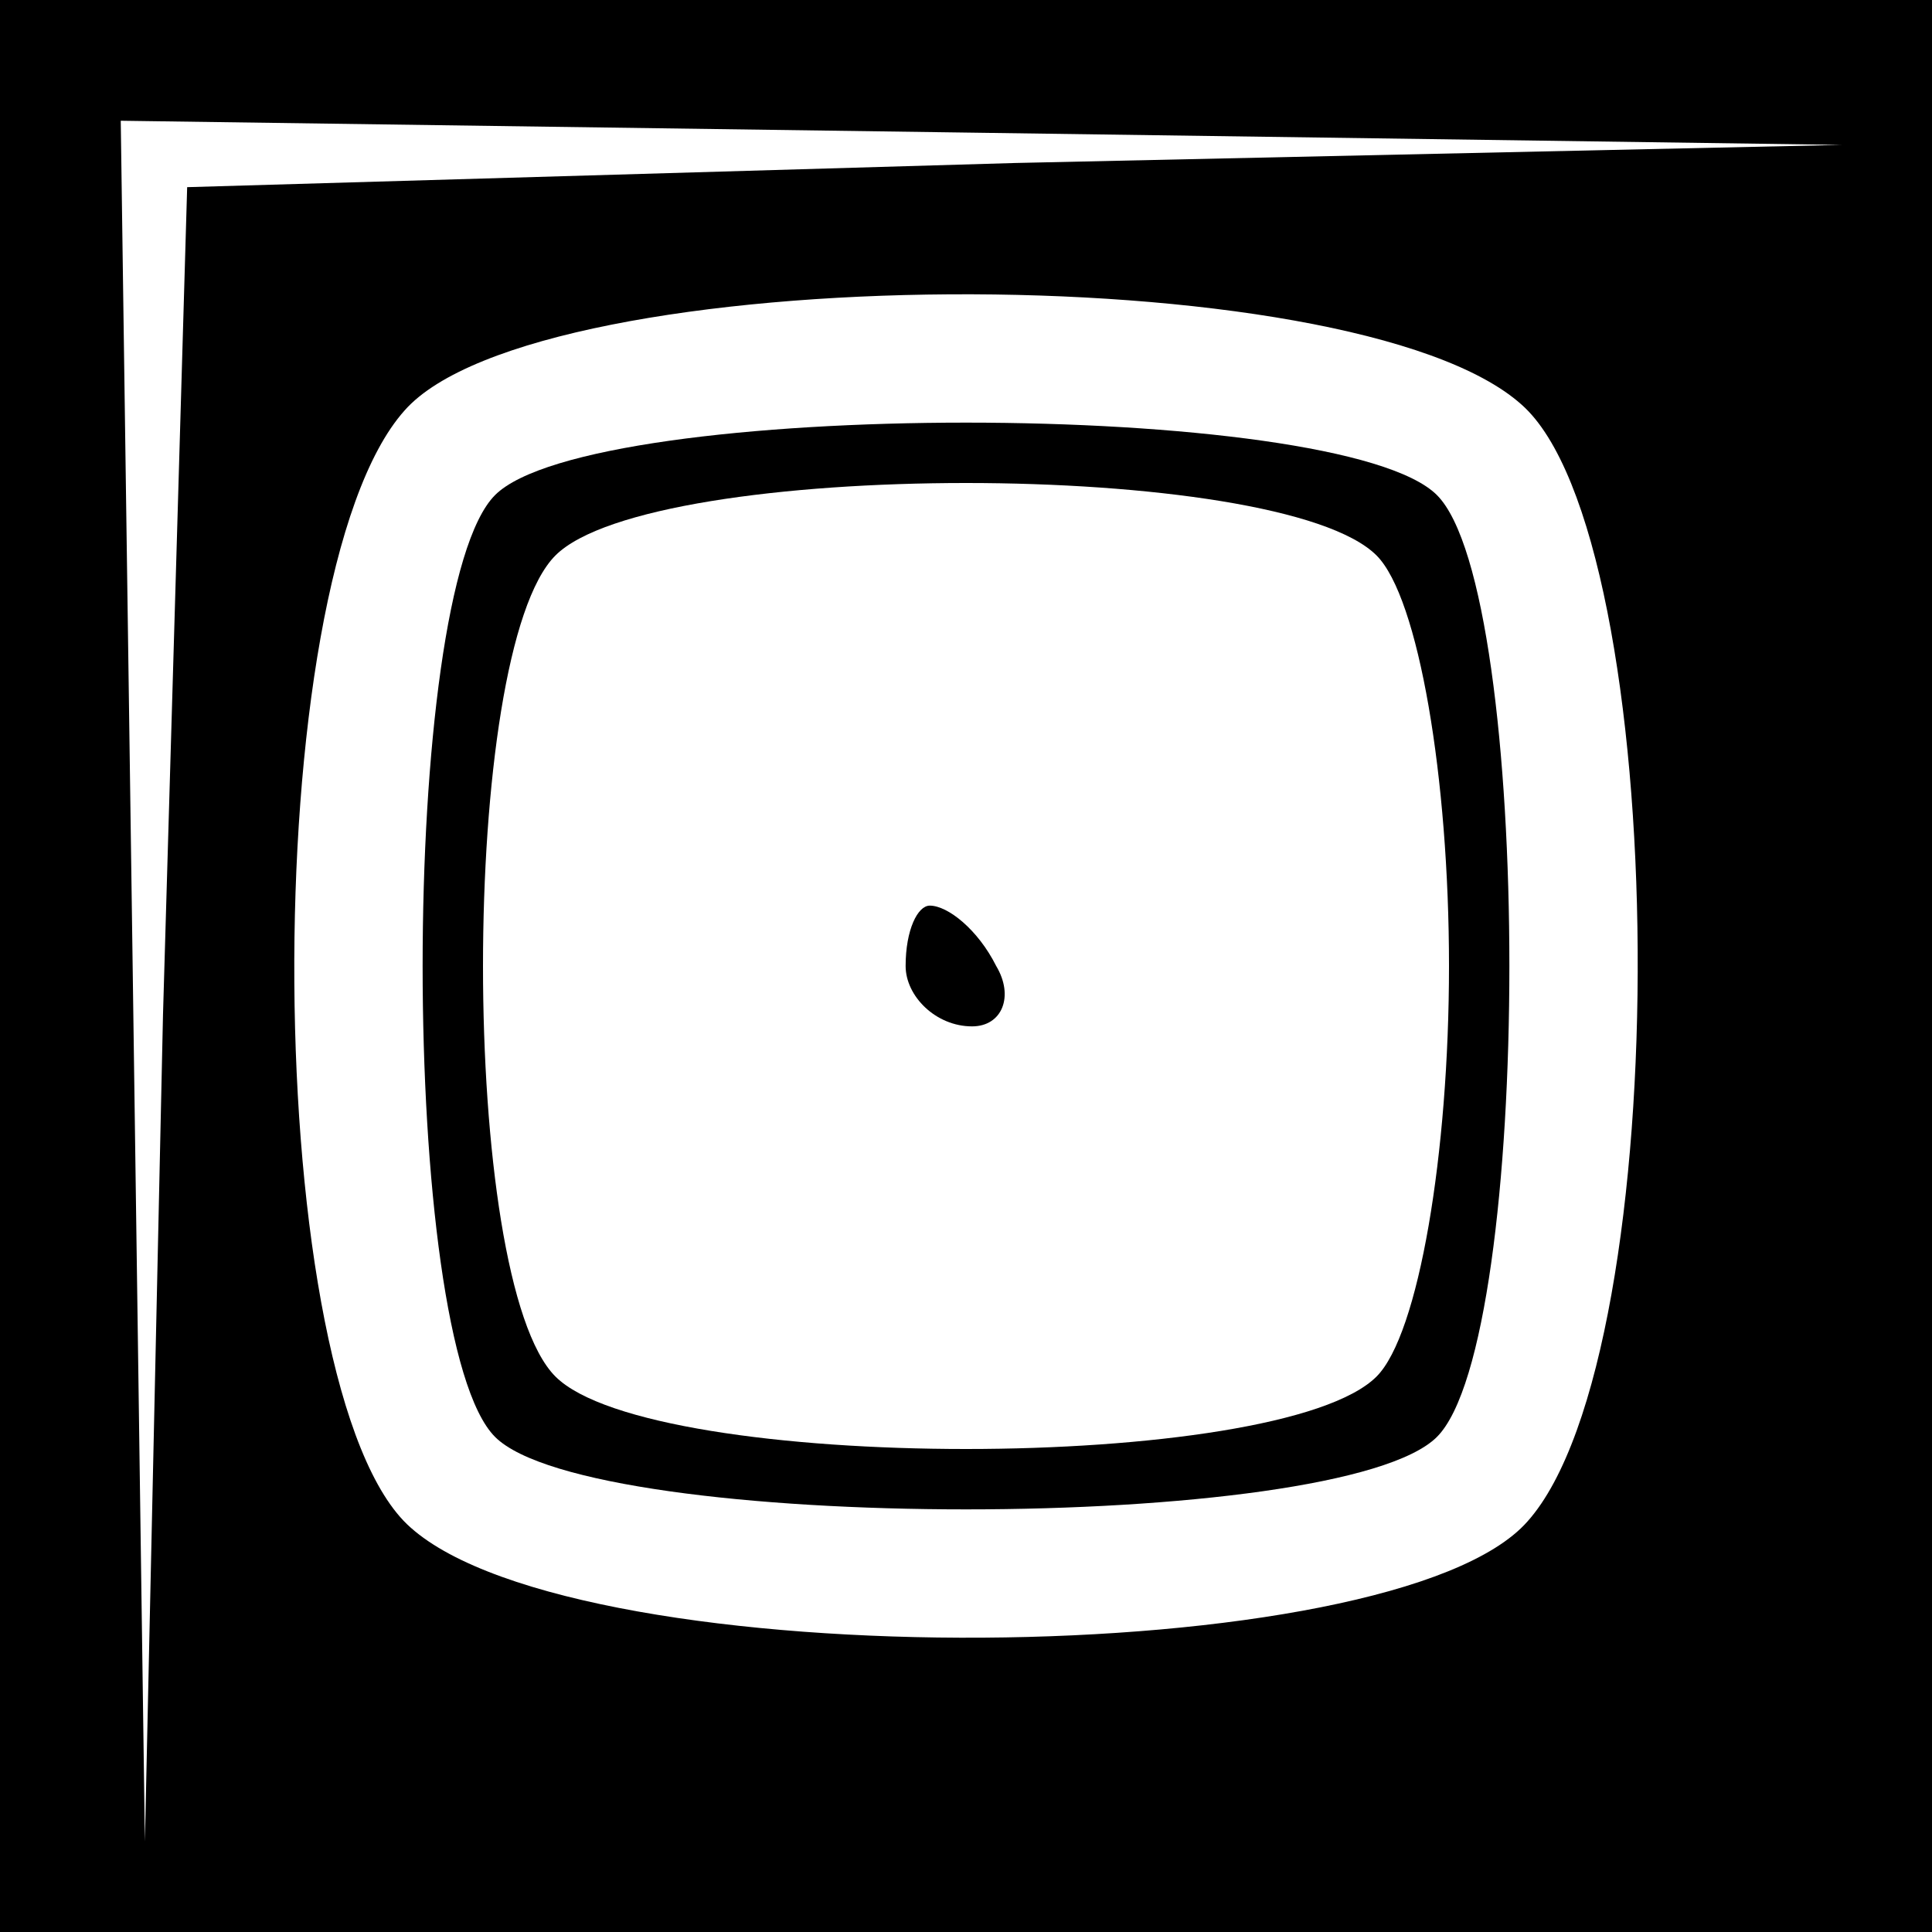 <?xml version="1.0" standalone="no"?>
<!DOCTYPE svg PUBLIC "-//W3C//DTD SVG 20010904//EN"
 "http://www.w3.org/TR/2001/REC-SVG-20010904/DTD/svg10.dtd">
<svg version="1.0" xmlns="http://www.w3.org/2000/svg"
 width="32pt" height="32pt" viewBox="0 0 32 32"
 preserveAspectRatio="xMidYMid meet">
<rect x="0" y="0" width="32" height="32" fill="#808080" stroke="none"/>
<g transform="translate(0,32) scale(0.1,-0.1)"
fill="#000000" stroke="none">
<path fill="#000000" stroke="none" d="M0 160 l0 -160 160 0 160 0 0 160 0
160 -160 0 -160 0 0 -160z"/>
<path fill="#ffffff" stroke="none" d="M168 293 l-137 -4 -4 -137 -3 -137 -2
143 -2 142 143 -2 142 -2 -137 -3z"/>
<path fill="#ffffff" stroke="none" d="M252 253 c25 -22 26 -157 1 -185 -22
-25 -157 -26 -185 -1 -25 22 -26 157 -1 185 22 25 157 26 185 1z"/>
<path fill="#000000" stroke="none" d="M82 238 c-16 -16 -16 -140 0 -156 16
-16 140 -16 156 0 16 16 16 140 0 156 -16 16 -140 16 -156 0z"/>
<path fill="#ffffff" stroke="none" d="M228 228 c7 -7 12 -37 12 -68 0 -31 -5
-61 -12 -68 -16 -16 -120 -16 -136 0 -16 16 -16 120 0 136 16 16 120 16 136 0z"/>
<path fill="#000000" stroke="none" d="M150 160 c0 -5 5 -10 11 -10 5 0 7 5 4
10 -3 6 -8 10 -11 10 -2 0 -4 -4 -4 -10z"/>
</g>
</svg>
